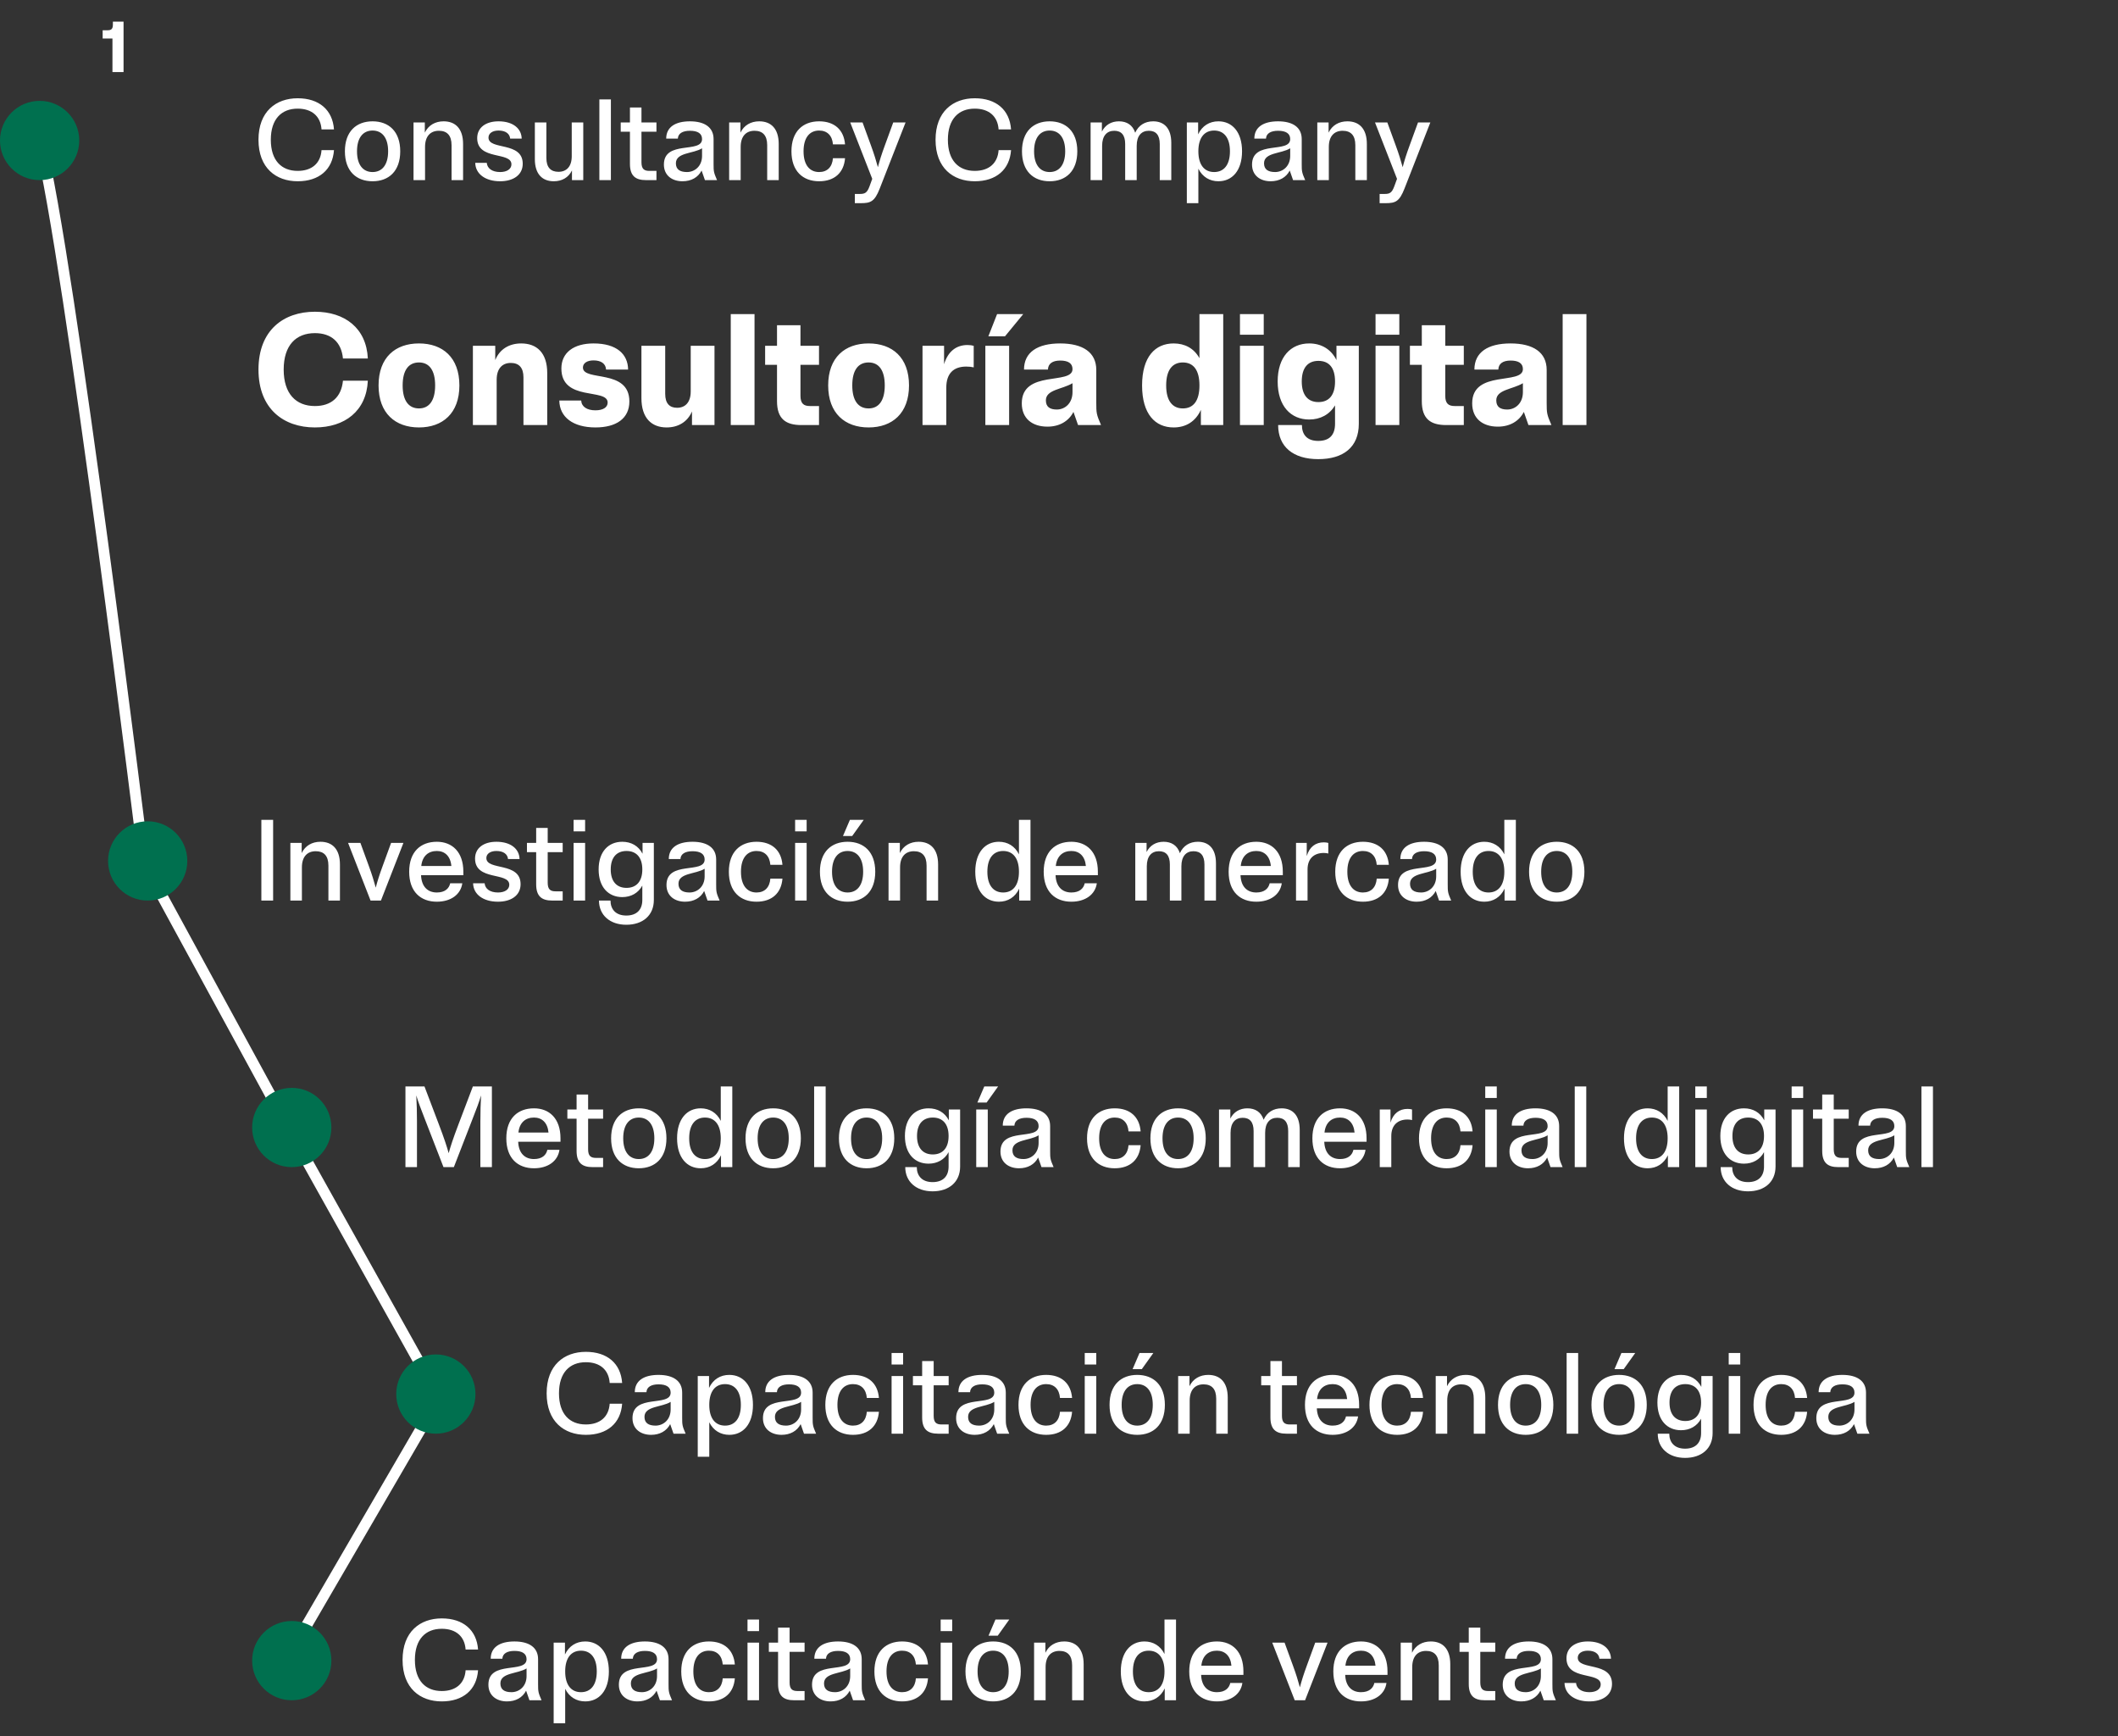 <svg width="294" height="241" viewBox="0 0 294 241" fill="none" xmlns="http://www.w3.org/2000/svg">
<rect x="0" y="0" width="294" height="241" fill="#333333" stroke="none"/>
<path d="M47.606 52.84H51.06C50.862 57.064 47.848 59.33 43.712 59.33C39.378 59.33 35.88 56.756 35.88 51.3C35.88 45.822 39.378 43.27 43.712 43.27C47.848 43.27 50.862 45.536 51.06 49.76H47.606C47.386 47.472 45.978 46.24 43.712 46.24C41.094 46.24 39.378 47.912 39.378 51.3C39.378 54.666 41.094 56.36 43.712 56.36C45.978 56.36 47.386 55.128 47.606 52.84ZM58.158 59.33C54.88 59.33 52.548 57.372 52.548 53.5C52.548 49.606 54.88 47.67 58.158 47.67C61.436 47.67 63.768 49.606 63.768 53.5C63.768 57.372 61.436 59.33 58.158 59.33ZM58.158 56.69C59.566 56.69 60.402 55.612 60.402 53.5C60.402 51.366 59.566 50.31 58.158 50.31C56.728 50.31 55.892 51.366 55.892 53.5C55.892 55.612 56.728 56.69 58.158 56.69ZM68.745 48V49.98C69.361 48.462 70.681 47.67 72.353 47.67C74.509 47.67 75.961 48.968 75.961 51.784V59H72.661V52.378C72.661 51.014 72.023 50.376 70.901 50.376C69.713 50.376 68.943 51.168 68.943 52.708V59H65.643V48H68.745ZM77.925 51.146C77.925 48.946 79.641 47.67 82.391 47.67C85.581 47.67 87.165 49.144 87.187 51.3H84.129C84.085 50.486 83.447 50.024 82.391 50.024C81.511 50.024 80.917 50.398 80.917 51.014C80.917 52.994 87.363 51.124 87.363 55.722C87.363 58.076 85.559 59.33 82.655 59.33C79.531 59.33 77.661 57.878 77.639 55.59H80.675C80.719 56.448 81.467 56.954 82.655 56.954C83.689 56.954 84.349 56.558 84.349 55.876C84.349 53.83 77.925 55.788 77.925 51.146ZM89.037 55.26V48H92.337V54.666C92.337 55.986 92.931 56.602 93.987 56.602C95.131 56.602 95.879 55.832 95.879 54.336V48H99.179V59H96.055V57.108C95.439 58.56 94.141 59.33 92.535 59.33C90.445 59.33 89.037 58.032 89.037 55.26ZM104.736 43.6V59H101.436V43.6H104.736ZM111.113 54.93C111.113 56.008 111.553 56.36 112.433 56.36H113.687V59H111.245C109.067 59 107.857 58.142 107.857 55.678V50.64H106.207V48H107.857V45.14H111.113V48H113.687V50.64H111.113V54.93ZM120.57 59.33C117.292 59.33 114.96 57.372 114.96 53.5C114.96 49.606 117.292 47.67 120.57 47.67C123.848 47.67 126.18 49.606 126.18 53.5C126.18 57.372 123.848 59.33 120.57 59.33ZM120.57 56.69C121.978 56.69 122.814 55.612 122.814 53.5C122.814 51.366 121.978 50.31 120.57 50.31C119.14 50.31 118.304 51.366 118.304 53.5C118.304 55.612 119.14 56.69 120.57 56.69ZM134.127 50.882C132.411 50.882 131.355 51.784 131.355 53.808V59H128.055V48H131.047V50.552C131.597 48.748 132.763 47.89 134.303 47.89C134.655 47.89 134.919 47.934 135.161 48V50.992C134.875 50.926 134.567 50.882 134.127 50.882ZM139.505 46.68H137.195L138.405 43.6H142.035L139.505 46.68ZM140.077 48V59H136.777V48H140.077ZM152.835 59H149.645L149.007 57.174C148.347 58.472 147.049 59.22 145.399 59.22C143.265 59.22 141.835 58.076 141.835 55.986C141.835 51.278 148.875 53.478 148.875 51.234C148.875 50.42 148.259 50.046 147.159 50.046C146.125 50.046 145.487 50.464 145.465 51.3H142.143C142.143 48.88 144.035 47.67 147.159 47.67C150.305 47.67 152.175 48.902 152.175 51.344V55.92C152.175 57.328 152.197 57.526 152.835 59ZM145.179 55.568C145.179 56.47 145.729 56.844 146.697 56.844C147.797 56.844 148.875 56.008 148.875 54.424V53.192C147.445 54.05 145.179 54.072 145.179 55.568ZM166.694 59V56.888C165.946 58.538 164.582 59.33 162.91 59.33C160.358 59.33 158.532 57.482 158.532 53.5C158.532 49.518 160.358 47.67 162.91 47.67C164.45 47.67 165.726 48.33 166.496 49.716V43.6H169.796V59H166.694ZM164.186 50.31C162.734 50.31 161.876 51.366 161.876 53.5C161.876 55.612 162.734 56.69 164.186 56.69C165.66 56.69 166.496 55.634 166.496 53.5C166.496 51.366 165.66 50.31 164.186 50.31ZM175.419 43.6V46.46H172.119V43.6H175.419ZM175.419 48V59H172.119V48H175.419ZM181.731 58.23C179.179 58.23 177.353 56.36 177.353 52.95C177.353 49.54 179.179 47.67 181.731 47.67C183.403 47.67 184.767 48.462 185.515 49.98V48H188.617V58.824C188.617 62.058 186.483 63.73 182.985 63.73C179.509 63.73 177.419 62.014 177.419 59H180.719C180.719 60.276 181.379 61.2 182.985 61.2C184.591 61.2 185.317 60.32 185.317 58.824V56.272C184.547 57.548 183.271 58.23 181.731 58.23ZM183.007 55.81C184.481 55.81 185.317 54.842 185.317 52.95C185.317 51.036 184.481 50.09 183.007 50.09C181.555 50.09 180.697 51.036 180.697 52.95C180.697 54.842 181.555 55.81 183.007 55.81ZM194.239 43.6V46.46H190.939V43.6H194.239ZM194.239 48V59H190.939V48H194.239ZM200.617 54.93C200.617 56.008 201.057 56.36 201.937 56.36H203.191V59H200.749C198.571 59 197.361 58.142 197.361 55.678V50.64H195.711V48H197.361V45.14H200.617V48H203.191V50.64H200.617V54.93ZM215.354 59H212.164L211.526 57.174C210.866 58.472 209.568 59.22 207.918 59.22C205.784 59.22 204.354 58.076 204.354 55.986C204.354 51.278 211.394 53.478 211.394 51.234C211.394 50.42 210.778 50.046 209.678 50.046C208.644 50.046 208.006 50.464 207.984 51.3H204.662C204.662 48.88 206.554 47.67 209.678 47.67C212.824 47.67 214.694 48.902 214.694 51.344V55.92C214.694 57.328 214.716 57.526 215.354 59ZM207.698 55.568C207.698 56.47 208.248 56.844 209.216 56.844C210.316 56.844 211.394 56.008 211.394 54.424V53.192C209.964 54.05 207.698 54.072 207.698 55.568ZM220.214 43.6V59H216.914V43.6H220.214Z" fill="white"/>
<path d="M44.632 20.84H46.36C46.168 23.544 44.296 25.16 41.32 25.16C38.312 25.16 35.88 23.32 35.88 19.4C35.88 15.48 38.312 13.64 41.32 13.64C44.296 13.64 46.168 15.256 46.36 17.96H44.632C44.504 16.12 43.272 15.08 41.32 15.08C39.08 15.08 37.592 16.52 37.592 19.4C37.592 22.28 39.08 23.72 41.32 23.72C43.272 23.72 44.504 22.68 44.632 20.84ZM51.716 25.16C49.476 25.16 47.876 23.768 47.876 21C47.876 18.232 49.476 16.84 51.716 16.84C53.956 16.84 55.556 18.232 55.556 21C55.556 23.768 53.956 25.16 51.716 25.16ZM51.716 23.88C53.012 23.88 53.876 22.92 53.876 21C53.876 19.08 53.012 18.12 51.716 18.12C50.42 18.12 49.556 19.08 49.556 21C49.556 22.92 50.42 23.88 51.716 23.88ZM58.969 17V18.408C59.465 17.384 60.409 16.84 61.577 16.84C63.193 16.84 64.281 17.832 64.281 19.992V25H62.681V20.152C62.681 18.776 62.041 18.152 60.921 18.152C59.753 18.152 59.001 18.904 59.001 20.392V25H57.401V17H58.969ZM66.24 19.176C66.24 17.688 67.456 16.84 69.2 16.84C71.184 16.84 72.384 17.816 72.416 19.24H70.816C70.752 18.552 70.176 18.12 69.2 18.12C68.368 18.12 67.808 18.504 67.808 19.096C67.808 20.888 72.56 19.592 72.56 22.728C72.56 24.312 71.216 25.16 69.424 25.16C67.36 25.16 66 24.136 65.968 22.6H67.568C67.632 23.368 68.304 23.88 69.424 23.88C70.368 23.88 70.992 23.464 70.992 22.808C70.992 21 66.24 22.312 66.24 19.176ZM74.243 22.088V17H75.843V21.928C75.843 23.24 76.451 23.848 77.523 23.848C78.643 23.848 79.363 23.112 79.363 21.688V17H80.963V25H79.395V23.656C78.915 24.648 78.003 25.16 76.867 25.16C75.299 25.16 74.243 24.184 74.243 22.088ZM84.798 13.8V25H83.198V13.8H84.798ZM89.042 22.52C89.042 23.432 89.394 23.72 90.13 23.72H91.122V25H89.666C88.226 25 87.442 24.424 87.442 22.744V18.28H86.162V17H87.442V14.92H89.042V17H91.122V18.28H89.042V22.52ZM99.532 25H97.852L97.388 23.672C96.892 24.632 95.948 25.16 94.732 25.16C93.324 25.16 92.156 24.376 92.156 22.84C92.156 19.4 97.452 21.352 97.452 19.304C97.452 18.52 96.844 18.152 95.772 18.152C94.764 18.152 94.124 18.52 94.092 19.24H92.476C92.476 17.64 93.74 16.84 95.772 16.84C97.804 16.84 99.052 17.672 99.052 19.304V22.76C99.052 23.784 99.068 23.928 99.532 25ZM93.82 22.664C93.82 23.512 94.38 23.88 95.356 23.88C96.428 23.88 97.452 23.08 97.452 21.64V20.584C96.236 21.352 93.82 21.144 93.82 22.664ZM102.782 17V18.408C103.278 17.384 104.222 16.84 105.39 16.84C107.006 16.84 108.094 17.832 108.094 19.992V25H106.494V20.152C106.494 18.776 105.854 18.152 104.734 18.152C103.566 18.152 102.814 18.904 102.814 20.392V25H101.214V17H102.782ZM111.541 21C111.541 22.92 112.405 23.88 113.701 23.88C114.837 23.88 115.525 23.176 115.621 21.96H117.301C117.141 23.976 115.829 25.16 113.701 25.16C111.461 25.16 109.861 23.768 109.861 21C109.861 18.232 111.461 16.84 113.701 16.84C115.829 16.84 117.141 18.024 117.301 20.04H115.621C115.525 18.824 114.837 18.12 113.701 18.12C112.405 18.12 111.541 19.08 111.541 21ZM122.821 20.2L123.989 17H125.701L122.117 26.168C121.413 27.976 120.853 28.2 119.509 28.2H118.661V26.92H119.365C120.069 26.92 120.373 26.76 120.709 25.832L121.077 24.824L118.021 17H119.733L120.901 20.2C121.349 21.416 121.605 22.28 121.861 23.208C122.101 22.28 122.373 21.416 122.821 20.2ZM138.616 20.84H140.344C140.152 23.544 138.28 25.16 135.304 25.16C132.296 25.16 129.864 23.32 129.864 19.4C129.864 15.48 132.296 13.64 135.304 13.64C138.28 13.64 140.152 15.256 140.344 17.96H138.616C138.488 16.12 137.256 15.08 135.304 15.08C133.064 15.08 131.576 16.52 131.576 19.4C131.576 22.28 133.064 23.72 135.304 23.72C137.256 23.72 138.488 22.68 138.616 20.84ZM145.701 25.16C143.461 25.16 141.861 23.768 141.861 21C141.861 18.232 143.461 16.84 145.701 16.84C147.941 16.84 149.541 18.232 149.541 21C149.541 23.768 147.941 25.16 145.701 25.16ZM145.701 23.88C146.997 23.88 147.861 22.92 147.861 21C147.861 19.08 146.997 18.12 145.701 18.12C144.405 18.12 143.541 19.08 143.541 21C143.541 22.92 144.405 23.88 145.701 23.88ZM152.954 17V18.264C153.418 17.336 154.266 16.84 155.322 16.84C156.41 16.84 157.226 17.352 157.578 18.424C158.042 17.384 158.938 16.84 160.074 16.84C161.578 16.84 162.586 17.784 162.586 19.832V25H160.986V19.992C160.986 18.728 160.442 18.152 159.466 18.152C158.442 18.152 157.786 18.856 157.786 20.232V25H156.186V19.992C156.186 18.728 155.642 18.152 154.666 18.152C153.642 18.152 152.986 18.856 152.986 20.232V25H151.386V17H152.954ZM169.129 25.16C167.913 25.16 166.905 24.552 166.345 23.416V28.2H164.745V17H166.313V18.648C166.873 17.464 167.881 16.84 169.129 16.84C171.033 16.84 172.409 18.312 172.409 21C172.409 23.688 171.033 25.16 169.129 25.16ZM168.537 23.88C169.865 23.88 170.729 22.92 170.729 21C170.729 19.08 169.865 18.12 168.537 18.12C167.209 18.12 166.345 19.08 166.345 21C166.345 22.92 167.209 23.88 168.537 23.88ZM181.172 25H179.492L179.028 23.672C178.532 24.632 177.588 25.16 176.372 25.16C174.964 25.16 173.796 24.376 173.796 22.84C173.796 19.4 179.092 21.352 179.092 19.304C179.092 18.52 178.484 18.152 177.412 18.152C176.404 18.152 175.764 18.52 175.732 19.24H174.116C174.116 17.64 175.38 16.84 177.412 16.84C179.444 16.84 180.692 17.672 180.692 19.304V22.76C180.692 23.784 180.708 23.928 181.172 25ZM175.46 22.664C175.46 23.512 176.02 23.88 176.996 23.88C178.068 23.88 179.092 23.08 179.092 21.64V20.584C177.876 21.352 175.46 21.144 175.46 22.664ZM184.422 17V18.408C184.918 17.384 185.862 16.84 187.03 16.84C188.646 16.84 189.734 17.832 189.734 19.992V25H188.134V20.152C188.134 18.776 187.494 18.152 186.374 18.152C185.206 18.152 184.454 18.904 184.454 20.392V25H182.854V17H184.422ZM195.665 20.2L196.833 17H198.545L194.961 26.168C194.257 27.976 193.697 28.2 192.353 28.2H191.505V26.92H192.209C192.913 26.92 193.217 26.76 193.553 25.832L193.921 24.824L190.865 17H192.577L193.745 20.2C194.193 21.416 194.449 22.28 194.705 23.208C194.945 22.28 195.217 21.416 195.665 20.2Z" fill="white"/>
<path d="M15.67 3.42V3H17.15V10H15.61V5.35H14.25V4.2H14.92C15.41 4.2 15.67 4.06 15.67 3.42Z" fill="white"/>
<path d="M37.912 113.8V125H36.28V113.8H37.912ZM41.876 117V118.408C42.371 117.384 43.316 116.84 44.483 116.84C46.099 116.84 47.188 117.832 47.188 119.992V125H45.587V120.152C45.587 118.776 44.947 118.152 43.828 118.152C42.66 118.152 41.907 118.904 41.907 120.392V125H40.307V117H41.876ZM51.438 125L48.318 117H50.03L51.198 120.2C51.646 121.416 51.902 122.28 52.158 123.208C52.398 122.28 52.67 121.416 53.118 120.2L54.286 117H55.998L52.878 125H51.438ZM64.174 122.6C63.95 124.184 62.558 125.16 60.638 125.16C58.398 125.16 56.798 123.784 56.798 121C56.798 118.216 58.398 116.84 60.638 116.84C62.75 116.84 64.318 118.232 64.318 121V121.48H58.446C58.51 123.08 59.374 123.88 60.638 123.88C61.774 123.88 62.334 123.32 62.494 122.6H64.174ZM60.638 118.12C59.454 118.12 58.622 118.824 58.478 120.2H62.654C62.526 118.824 61.742 118.12 60.638 118.12ZM65.943 119.176C65.943 117.688 67.159 116.84 68.903 116.84C70.887 116.84 72.087 117.816 72.119 119.24H70.519C70.455 118.552 69.879 118.12 68.903 118.12C68.071 118.12 67.511 118.504 67.511 119.096C67.511 120.888 72.263 119.592 72.263 122.728C72.263 124.312 70.919 125.16 69.127 125.16C67.063 125.16 65.703 124.136 65.671 122.6H67.271C67.335 123.368 68.007 123.88 69.127 123.88C70.071 123.88 70.695 123.464 70.695 122.808C70.695 121 65.943 122.312 65.943 119.176ZM76.026 122.52C76.026 123.432 76.378 123.72 77.114 123.72H78.106V125H76.65C75.21 125 74.426 124.424 74.426 122.744V118.28H73.146V117H74.426V114.92H76.026V117H78.106V118.28H76.026V122.52ZM81.22 113.8V115.4H79.62V113.8H81.22ZM81.22 117V125H79.62V117H81.22ZM86.376 124.52C84.472 124.52 83.096 123.16 83.096 120.68C83.096 118.2 84.472 116.84 86.376 116.84C87.624 116.84 88.632 117.416 89.192 118.504V117H90.76V124.92C90.76 127.064 89.224 128.36 86.936 128.36C84.664 128.36 83.144 127.016 83.144 125H84.744C84.744 126.216 85.48 127.08 86.936 127.08C88.392 127.08 89.16 126.264 89.16 124.92V122.92C88.6 123.96 87.592 124.52 86.376 124.52ZM86.968 123.24C88.296 123.24 89.16 122.392 89.16 120.68C89.16 118.968 88.296 118.12 86.968 118.12C85.64 118.12 84.776 118.968 84.776 120.68C84.776 122.392 85.64 123.24 86.968 123.24ZM99.891 125H98.211L97.747 123.672C97.251 124.632 96.307 125.16 95.091 125.16C93.683 125.16 92.515 124.376 92.515 122.84C92.515 119.4 97.811 121.352 97.811 119.304C97.811 118.52 97.203 118.152 96.131 118.152C95.123 118.152 94.483 118.52 94.451 119.24H92.835C92.835 117.64 94.099 116.84 96.131 116.84C98.163 116.84 99.411 117.672 99.411 119.304V122.76C99.411 123.784 99.427 123.928 99.891 125ZM94.179 122.664C94.179 123.512 94.739 123.88 95.715 123.88C96.787 123.88 97.811 123.08 97.811 121.64V120.584C96.595 121.352 94.179 121.144 94.179 122.664ZM102.853 121C102.853 122.92 103.717 123.88 105.013 123.88C106.149 123.88 106.837 123.176 106.933 121.96H108.613C108.453 123.976 107.141 125.16 105.013 125.16C102.773 125.16 101.173 123.768 101.173 121C101.173 118.232 102.773 116.84 105.013 116.84C107.141 116.84 108.453 118.024 108.613 120.04H106.933C106.837 118.824 106.149 118.12 105.013 118.12C103.717 118.12 102.853 119.08 102.853 121ZM111.97 113.8V115.4H110.37V113.8H111.97ZM111.97 117V125H110.37V117H111.97ZM118.294 116.04H117.014L117.974 113.8H119.894L118.294 116.04ZM117.654 125.16C115.414 125.16 113.814 123.768 113.814 121C113.814 118.232 115.414 116.84 117.654 116.84C119.894 116.84 121.494 118.232 121.494 121C121.494 123.768 119.894 125.16 117.654 125.16ZM117.654 123.88C118.95 123.88 119.814 122.92 119.814 121C119.814 119.08 118.95 118.12 117.654 118.12C116.358 118.12 115.494 119.08 115.494 121C115.494 122.92 116.358 123.88 117.654 123.88ZM124.907 117V118.408C125.403 117.384 126.347 116.84 127.515 116.84C129.131 116.84 130.219 117.832 130.219 119.992V125H128.619V120.152C128.619 118.776 127.979 118.152 126.859 118.152C125.691 118.152 124.939 118.904 124.939 120.392V125H123.339V117H124.907ZM141.473 125V123.352C140.913 124.536 139.905 125.16 138.657 125.16C136.753 125.16 135.377 123.688 135.377 121C135.377 118.312 136.753 116.84 138.657 116.84C139.873 116.84 140.881 117.448 141.441 118.584V113.8H143.041V125H141.473ZM139.249 118.12C137.921 118.12 137.057 119.08 137.057 121C137.057 122.92 137.921 123.88 139.249 123.88C140.577 123.88 141.441 122.92 141.441 121C141.441 119.08 140.577 118.12 139.249 118.12ZM152.252 122.6C152.028 124.184 150.636 125.16 148.716 125.16C146.476 125.16 144.876 123.784 144.876 121C144.876 118.216 146.476 116.84 148.716 116.84C150.828 116.84 152.396 118.232 152.396 121V121.48H146.524C146.588 123.08 147.452 123.88 148.716 123.88C149.852 123.88 150.412 123.32 150.572 122.6H152.252ZM148.716 118.12C147.532 118.12 146.7 118.824 146.556 120.2H150.732C150.604 118.824 149.82 118.12 148.716 118.12ZM159.157 117V118.264C159.621 117.336 160.469 116.84 161.525 116.84C162.613 116.84 163.429 117.352 163.781 118.424C164.245 117.384 165.141 116.84 166.277 116.84C167.781 116.84 168.789 117.784 168.789 119.832V125H167.189V119.992C167.189 118.728 166.645 118.152 165.669 118.152C164.645 118.152 163.989 118.856 163.989 120.232V125H162.389V119.992C162.389 118.728 161.845 118.152 160.869 118.152C159.845 118.152 159.189 118.856 159.189 120.232V125H157.589V117H159.157ZM177.924 122.6C177.7 124.184 176.308 125.16 174.388 125.16C172.148 125.16 170.548 123.784 170.548 121C170.548 118.216 172.148 116.84 174.388 116.84C176.5 116.84 178.068 118.232 178.068 121V121.48H172.196C172.26 123.08 173.124 123.88 174.388 123.88C175.524 123.88 176.084 123.32 176.244 122.6H177.924ZM174.388 118.12C173.204 118.12 172.372 118.824 172.228 120.2H176.404C176.276 118.824 175.492 118.12 174.388 118.12ZM183.757 118.392C182.429 118.392 181.501 119.144 181.501 120.68V125H179.901V117H181.389V118.824C181.773 117.528 182.637 116.92 183.757 116.92C184.013 116.92 184.205 116.952 184.381 117V118.472C184.205 118.424 184.013 118.392 183.757 118.392ZM187.025 121C187.025 122.92 187.889 123.88 189.185 123.88C190.321 123.88 191.009 123.176 191.105 121.96H192.785C192.625 123.976 191.313 125.16 189.185 125.16C186.945 125.16 185.345 123.768 185.345 121C185.345 118.232 186.945 116.84 189.185 116.84C191.313 116.84 192.625 118.024 192.785 120.04H191.105C191.009 118.824 190.321 118.12 189.185 118.12C187.889 118.12 187.025 119.08 187.025 121ZM201.438 125H199.758L199.294 123.672C198.798 124.632 197.854 125.16 196.638 125.16C195.23 125.16 194.062 124.376 194.062 122.84C194.062 119.4 199.358 121.352 199.358 119.304C199.358 118.52 198.75 118.152 197.678 118.152C196.67 118.152 196.03 118.52 195.998 119.24H194.382C194.382 117.64 195.646 116.84 197.678 116.84C199.71 116.84 200.958 117.672 200.958 119.304V122.76C200.958 123.784 200.974 123.928 201.438 125ZM195.726 122.664C195.726 123.512 196.286 123.88 197.262 123.88C198.334 123.88 199.358 123.08 199.358 121.64V120.584C198.142 121.352 195.726 121.144 195.726 122.664ZM208.848 125V123.352C208.288 124.536 207.28 125.16 206.032 125.16C204.128 125.16 202.752 123.688 202.752 121C202.752 118.312 204.128 116.84 206.032 116.84C207.248 116.84 208.256 117.448 208.816 118.584V113.8H210.416V125H208.848ZM206.624 118.12C205.296 118.12 204.432 119.08 204.432 121C204.432 122.92 205.296 123.88 206.624 123.88C207.952 123.88 208.816 122.92 208.816 121C208.816 119.08 207.952 118.12 206.624 118.12ZM216.091 125.16C213.851 125.16 212.251 123.768 212.251 121C212.251 118.232 213.851 116.84 216.091 116.84C218.331 116.84 219.931 118.232 219.931 121C219.931 123.768 218.331 125.16 216.091 125.16ZM216.091 123.88C217.387 123.88 218.251 122.92 218.251 121C218.251 119.08 217.387 118.12 216.091 118.12C214.795 118.12 213.931 119.08 213.931 121C213.931 122.92 214.795 123.88 216.091 123.88Z" fill="white"/>
<path d="M61.56 162L58.984 155.36C58.392 153.84 58.088 153.056 57.784 152.048C57.848 153.168 57.88 154.352 57.88 155.664V162H56.28V150.8H58.92L60.888 155.984C61.688 158.08 62.04 159.184 62.28 160.064C62.52 159.184 62.872 158.08 63.672 155.984L65.64 150.8H68.28V162H66.68V155.664C66.68 154.352 66.712 153.168 66.776 152.048C66.472 153.056 66.168 153.84 65.576 155.36L63 162H61.56ZM77.659 159.6C77.434 161.184 76.043 162.16 74.123 162.16C71.882 162.16 70.282 160.784 70.282 158C70.282 155.216 71.882 153.84 74.123 153.84C76.234 153.84 77.802 155.232 77.802 158V158.48H71.93C71.995 160.08 72.859 160.88 74.123 160.88C75.258 160.88 75.819 160.32 75.978 159.6H77.659ZM74.123 155.12C72.939 155.12 72.106 155.824 71.963 157.2H76.138C76.01 155.824 75.227 155.12 74.123 155.12ZM81.636 159.52C81.636 160.432 81.988 160.72 82.724 160.72H83.716V162H82.26C80.82 162 80.036 161.424 80.036 159.744V155.28H78.756V154H80.036V151.92H81.636V154H83.716V155.28H81.636V159.52ZM88.669 162.16C86.429 162.16 84.829 160.768 84.829 158C84.829 155.232 86.429 153.84 88.669 153.84C90.909 153.84 92.509 155.232 92.509 158C92.509 160.768 90.909 162.16 88.669 162.16ZM88.669 160.88C89.965 160.88 90.829 159.92 90.829 158C90.829 156.08 89.965 155.12 88.669 155.12C87.373 155.12 86.509 156.08 86.509 158C86.509 159.92 87.373 160.88 88.669 160.88ZM100.082 162V160.352C99.522 161.536 98.514 162.16 97.266 162.16C95.362 162.16 93.986 160.688 93.986 158C93.986 155.312 95.362 153.84 97.266 153.84C98.482 153.84 99.49 154.448 100.05 155.584V150.8H101.65V162H100.082ZM97.858 155.12C96.53 155.12 95.666 156.08 95.666 158C95.666 159.92 96.53 160.88 97.858 160.88C99.186 160.88 100.05 159.92 100.05 158C100.05 156.08 99.186 155.12 97.858 155.12ZM107.326 162.16C105.086 162.16 103.486 160.768 103.486 158C103.486 155.232 105.086 153.84 107.326 153.84C109.566 153.84 111.166 155.232 111.166 158C111.166 160.768 109.566 162.16 107.326 162.16ZM107.326 160.88C108.622 160.88 109.486 159.92 109.486 158C109.486 156.08 108.622 155.12 107.326 155.12C106.03 155.12 105.166 156.08 105.166 158C105.166 159.92 106.03 160.88 107.326 160.88ZM114.611 150.8V162H113.011V150.8H114.611ZM120.294 162.16C118.054 162.16 116.454 160.768 116.454 158C116.454 155.232 118.054 153.84 120.294 153.84C122.534 153.84 124.134 155.232 124.134 158C124.134 160.768 122.534 162.16 120.294 162.16ZM120.294 160.88C121.59 160.88 122.454 159.92 122.454 158C122.454 156.08 121.59 155.12 120.294 155.12C118.998 155.12 118.134 156.08 118.134 158C118.134 159.92 118.998 160.88 120.294 160.88ZM128.891 161.52C126.987 161.52 125.611 160.16 125.611 157.68C125.611 155.2 126.987 153.84 128.891 153.84C130.139 153.84 131.147 154.416 131.707 155.504V154H133.275V161.92C133.275 164.064 131.739 165.36 129.451 165.36C127.179 165.36 125.659 164.016 125.659 162H127.259C127.259 163.216 127.995 164.08 129.451 164.08C130.907 164.08 131.675 163.264 131.675 161.92V159.92C131.115 160.96 130.107 161.52 128.891 161.52ZM129.483 160.24C130.811 160.24 131.675 159.392 131.675 157.68C131.675 155.968 130.811 155.12 129.483 155.12C128.155 155.12 127.291 155.968 127.291 157.68C127.291 159.392 128.155 160.24 129.483 160.24ZM136.951 153.04H135.671L136.631 150.8H138.551L136.951 153.04ZM137.111 154V162H135.511V154H137.111ZM146.25 162H144.57L144.106 160.672C143.61 161.632 142.666 162.16 141.45 162.16C140.042 162.16 138.874 161.376 138.874 159.84C138.874 156.4 144.17 158.352 144.17 156.304C144.17 155.52 143.562 155.152 142.49 155.152C141.482 155.152 140.842 155.52 140.81 156.24H139.194C139.194 154.64 140.458 153.84 142.49 153.84C144.522 153.84 145.77 154.672 145.77 156.304V159.76C145.77 160.784 145.786 160.928 146.25 162ZM140.538 159.664C140.538 160.512 141.098 160.88 142.074 160.88C143.146 160.88 144.17 160.08 144.17 158.64V157.584C142.954 158.352 140.538 158.144 140.538 159.664ZM152.572 158C152.572 159.92 153.436 160.88 154.732 160.88C155.868 160.88 156.556 160.176 156.652 158.96H158.332C158.172 160.976 156.86 162.16 154.732 162.16C152.492 162.16 150.892 160.768 150.892 158C150.892 155.232 152.492 153.84 154.732 153.84C156.86 153.84 158.172 155.024 158.332 157.04H156.652C156.556 155.824 155.868 155.12 154.732 155.12C153.436 155.12 152.572 156.08 152.572 158ZM163.529 162.16C161.289 162.16 159.689 160.768 159.689 158C159.689 155.232 161.289 153.84 163.529 153.84C165.769 153.84 167.369 155.232 167.369 158C167.369 160.768 165.769 162.16 163.529 162.16ZM163.529 160.88C164.825 160.88 165.689 159.92 165.689 158C165.689 156.08 164.825 155.12 163.529 155.12C162.233 155.12 161.369 156.08 161.369 158C161.369 159.92 162.233 160.88 163.529 160.88ZM170.782 154V155.264C171.246 154.336 172.094 153.84 173.15 153.84C174.238 153.84 175.054 154.352 175.406 155.424C175.87 154.384 176.766 153.84 177.902 153.84C179.406 153.84 180.414 154.784 180.414 156.832V162H178.814V156.992C178.814 155.728 178.27 155.152 177.294 155.152C176.27 155.152 175.614 155.856 175.614 157.232V162H174.014V156.992C174.014 155.728 173.47 155.152 172.494 155.152C171.47 155.152 170.814 155.856 170.814 157.232V162H169.214V154H170.782ZM189.549 159.6C189.325 161.184 187.933 162.16 186.013 162.16C183.773 162.16 182.173 160.784 182.173 158C182.173 155.216 183.773 153.84 186.013 153.84C188.125 153.84 189.693 155.232 189.693 158V158.48H183.821C183.885 160.08 184.749 160.88 186.013 160.88C187.149 160.88 187.709 160.32 187.869 159.6H189.549ZM186.013 155.12C184.829 155.12 183.997 155.824 183.853 157.2H188.029C187.901 155.824 187.117 155.12 186.013 155.12ZM195.382 155.392C194.054 155.392 193.126 156.144 193.126 157.68V162H191.526V154H193.014V155.824C193.398 154.528 194.262 153.92 195.382 153.92C195.638 153.92 195.83 153.952 196.006 154V155.472C195.83 155.424 195.638 155.392 195.382 155.392ZM198.65 158C198.65 159.92 199.514 160.88 200.81 160.88C201.946 160.88 202.634 160.176 202.73 158.96H204.41C204.25 160.976 202.938 162.16 200.81 162.16C198.57 162.16 196.97 160.768 196.97 158C196.97 155.232 198.57 153.84 200.81 153.84C202.938 153.84 204.25 155.024 204.41 157.04H202.73C202.634 155.824 201.946 155.12 200.81 155.12C199.514 155.12 198.65 156.08 198.65 158ZM207.767 150.8V152.4H206.167V150.8H207.767ZM207.767 154V162H206.167V154H207.767ZM216.907 162H215.227L214.763 160.672C214.267 161.632 213.323 162.16 212.107 162.16C210.699 162.16 209.531 161.376 209.531 159.84C209.531 156.4 214.827 158.352 214.827 156.304C214.827 155.52 214.219 155.152 213.147 155.152C212.139 155.152 211.499 155.52 211.467 156.24H209.851C209.851 154.64 211.115 153.84 213.147 153.84C215.179 153.84 216.427 154.672 216.427 156.304V159.76C216.427 160.784 216.443 160.928 216.907 162ZM211.195 159.664C211.195 160.512 211.755 160.88 212.731 160.88C213.803 160.88 214.827 160.08 214.827 158.64V157.584C213.611 158.352 211.195 158.144 211.195 159.664ZM220.189 150.8V162H218.589V150.8H220.189ZM231.52 162V160.352C230.96 161.536 229.952 162.16 228.704 162.16C226.8 162.16 225.424 160.688 225.424 158C225.424 155.312 226.8 153.84 228.704 153.84C229.92 153.84 230.928 154.448 231.488 155.584V150.8H233.088V162H231.52ZM229.296 155.12C227.968 155.12 227.104 156.08 227.104 158C227.104 159.92 227.968 160.88 229.296 160.88C230.624 160.88 231.488 159.92 231.488 158C231.488 156.08 230.624 155.12 229.296 155.12ZM236.923 150.8V152.4H235.323V150.8H236.923ZM236.923 154V162H235.323V154H236.923ZM242.079 161.52C240.175 161.52 238.799 160.16 238.799 157.68C238.799 155.2 240.175 153.84 242.079 153.84C243.327 153.84 244.335 154.416 244.895 155.504V154H246.463V161.92C246.463 164.064 244.927 165.36 242.639 165.36C240.367 165.36 238.847 164.016 238.847 162H240.447C240.447 163.216 241.183 164.08 242.639 164.08C244.095 164.08 244.863 163.264 244.863 161.92V159.92C244.303 160.96 243.295 161.52 242.079 161.52ZM242.671 160.24C243.999 160.24 244.863 159.392 244.863 157.68C244.863 155.968 243.999 155.12 242.671 155.12C241.343 155.12 240.479 155.968 240.479 157.68C240.479 159.392 241.343 160.24 242.671 160.24ZM250.298 150.8V152.4H248.698V150.8H250.298ZM250.298 154V162H248.698V154H250.298ZM254.542 159.52C254.542 160.432 254.894 160.72 255.63 160.72H256.622V162H255.166C253.726 162 252.942 161.424 252.942 159.744V155.28H251.662V154H252.942V151.92H254.542V154H256.622V155.28H254.542V159.52ZM265.032 162H263.352L262.888 160.672C262.392 161.632 261.448 162.16 260.232 162.16C258.824 162.16 257.656 161.376 257.656 159.84C257.656 156.4 262.952 158.352 262.952 156.304C262.952 155.52 262.344 155.152 261.272 155.152C260.264 155.152 259.624 155.52 259.592 156.24H257.976C257.976 154.64 259.24 153.84 261.272 153.84C263.304 153.84 264.552 154.672 264.552 156.304V159.76C264.552 160.784 264.568 160.928 265.032 162ZM259.32 159.664C259.32 160.512 259.88 160.88 260.856 160.88C261.928 160.88 262.952 160.08 262.952 158.64V157.584C261.736 158.352 259.32 158.144 259.32 159.664ZM268.314 150.8V162H266.714V150.8H268.314Z" fill="white"/>
<path d="M84.632 194.84H86.36C86.168 197.544 84.296 199.16 81.32 199.16C78.312 199.16 75.88 197.32 75.88 193.4C75.88 189.48 78.312 187.64 81.32 187.64C84.296 187.64 86.168 189.256 86.36 191.96H84.632C84.504 190.12 83.272 189.08 81.32 189.08C79.08 189.08 77.592 190.52 77.592 193.4C77.592 196.28 79.08 197.72 81.32 197.72C83.272 197.72 84.504 196.68 84.632 194.84ZM95.172 199H93.492L93.028 197.672C92.532 198.632 91.588 199.16 90.372 199.16C88.964 199.16 87.796 198.376 87.796 196.84C87.796 193.4 93.092 195.352 93.092 193.304C93.092 192.52 92.484 192.152 91.412 192.152C90.404 192.152 89.764 192.52 89.732 193.24H88.116C88.116 191.64 89.38 190.84 91.412 190.84C93.444 190.84 94.692 191.672 94.692 193.304V196.76C94.692 197.784 94.708 197.928 95.172 199ZM89.46 196.664C89.46 197.512 90.02 197.88 90.996 197.88C92.068 197.88 93.092 197.08 93.092 195.64V194.584C91.876 195.352 89.46 195.144 89.46 196.664ZM101.238 199.16C100.022 199.16 99.014 198.552 98.454 197.416V202.2H96.854V191H98.422V192.648C98.982 191.464 99.99 190.84 101.238 190.84C103.142 190.84 104.518 192.312 104.518 195C104.518 197.688 103.142 199.16 101.238 199.16ZM100.646 197.88C101.974 197.88 102.838 196.92 102.838 195C102.838 193.08 101.974 192.12 100.646 192.12C99.318 192.12 98.454 193.08 98.454 195C98.454 196.92 99.318 197.88 100.646 197.88ZM113.282 199H111.602L111.138 197.672C110.642 198.632 109.698 199.16 108.482 199.16C107.074 199.16 105.906 198.376 105.906 196.84C105.906 193.4 111.202 195.352 111.202 193.304C111.202 192.52 110.594 192.152 109.522 192.152C108.514 192.152 107.874 192.52 107.842 193.24H106.226C106.226 191.64 107.49 190.84 109.522 190.84C111.554 190.84 112.802 191.672 112.802 193.304V196.76C112.802 197.784 112.818 197.928 113.282 199ZM107.57 196.664C107.57 197.512 108.13 197.88 109.106 197.88C110.178 197.88 111.202 197.08 111.202 195.64V194.584C109.986 195.352 107.57 195.144 107.57 196.664ZM116.244 195C116.244 196.92 117.108 197.88 118.404 197.88C119.54 197.88 120.228 197.176 120.324 195.96H122.004C121.844 197.976 120.532 199.16 118.404 199.16C116.164 199.16 114.564 197.768 114.564 195C114.564 192.232 116.164 190.84 118.404 190.84C120.532 190.84 121.844 192.024 122.004 194.04H120.324C120.228 192.824 119.54 192.12 118.404 192.12C117.108 192.12 116.244 193.08 116.244 195ZM125.361 187.8V189.4H123.761V187.8H125.361ZM125.361 191V199H123.761V191H125.361ZM129.604 196.52C129.604 197.432 129.956 197.72 130.692 197.72H131.684V199H130.228C128.788 199 128.004 198.424 128.004 196.744V192.28H126.724V191H128.004V188.92H129.604V191H131.684V192.28H129.604V196.52ZM140.094 199H138.414L137.95 197.672C137.454 198.632 136.51 199.16 135.294 199.16C133.886 199.16 132.718 198.376 132.718 196.84C132.718 193.4 138.014 195.352 138.014 193.304C138.014 192.52 137.406 192.152 136.334 192.152C135.326 192.152 134.686 192.52 134.654 193.24H133.038C133.038 191.64 134.302 190.84 136.334 190.84C138.366 190.84 139.614 191.672 139.614 193.304V196.76C139.614 197.784 139.63 197.928 140.094 199ZM134.382 196.664C134.382 197.512 134.942 197.88 135.918 197.88C136.99 197.88 138.014 197.08 138.014 195.64V194.584C136.798 195.352 134.382 195.144 134.382 196.664ZM143.056 195C143.056 196.92 143.92 197.88 145.216 197.88C146.352 197.88 147.04 197.176 147.136 195.96H148.816C148.656 197.976 147.344 199.16 145.216 199.16C142.976 199.16 141.376 197.768 141.376 195C141.376 192.232 142.976 190.84 145.216 190.84C147.344 190.84 148.656 192.024 148.816 194.04H147.136C147.04 192.824 146.352 192.12 145.216 192.12C143.92 192.12 143.056 193.08 143.056 195ZM152.173 187.8V189.4H150.573V187.8H152.173ZM152.173 191V199H150.573V191H152.173ZM158.497 190.04H157.217L158.177 187.8H160.097L158.497 190.04ZM157.857 199.16C155.617 199.16 154.017 197.768 154.017 195C154.017 192.232 155.617 190.84 157.857 190.84C160.097 190.84 161.697 192.232 161.697 195C161.697 197.768 160.097 199.16 157.857 199.16ZM157.857 197.88C159.153 197.88 160.017 196.92 160.017 195C160.017 193.08 159.153 192.12 157.857 192.12C156.561 192.12 155.697 193.08 155.697 195C155.697 196.92 156.561 197.88 157.857 197.88ZM165.11 191V192.408C165.606 191.384 166.55 190.84 167.718 190.84C169.334 190.84 170.422 191.832 170.422 193.992V199H168.822V194.152C168.822 192.776 168.182 192.152 167.062 192.152C165.894 192.152 165.142 192.904 165.142 194.392V199H163.542V191H165.11ZM177.948 196.52C177.948 197.432 178.3 197.72 179.036 197.72H180.028V199H178.572C177.132 199 176.348 198.424 176.348 196.744V192.28H175.068V191H176.348V188.92H177.948V191H180.028V192.28H177.948V196.52ZM188.518 196.6C188.294 198.184 186.902 199.16 184.982 199.16C182.742 199.16 181.142 197.784 181.142 195C181.142 192.216 182.742 190.84 184.982 190.84C187.094 190.84 188.662 192.232 188.662 195V195.48H182.79C182.854 197.08 183.718 197.88 184.982 197.88C186.118 197.88 186.678 197.32 186.838 196.6H188.518ZM184.982 192.12C183.798 192.12 182.966 192.824 182.822 194.2H186.998C186.87 192.824 186.086 192.12 184.982 192.12ZM191.775 195C191.775 196.92 192.639 197.88 193.935 197.88C195.071 197.88 195.759 197.176 195.855 195.96H197.535C197.375 197.976 196.063 199.16 193.935 199.16C191.695 199.16 190.095 197.768 190.095 195C190.095 192.232 191.695 190.84 193.935 190.84C196.063 190.84 197.375 192.024 197.535 194.04H195.855C195.759 192.824 195.071 192.12 193.935 192.12C192.639 192.12 191.775 193.08 191.775 195ZM200.86 191V192.408C201.356 191.384 202.3 190.84 203.468 190.84C205.084 190.84 206.172 191.832 206.172 193.992V199H204.572V194.152C204.572 192.776 203.932 192.152 202.812 192.152C201.644 192.152 200.892 192.904 200.892 194.392V199H199.292V191H200.86ZM211.779 199.16C209.539 199.16 207.939 197.768 207.939 195C207.939 192.232 209.539 190.84 211.779 190.84C214.019 190.84 215.619 192.232 215.619 195C215.619 197.768 214.019 199.16 211.779 199.16ZM211.779 197.88C213.075 197.88 213.939 196.92 213.939 195C213.939 193.08 213.075 192.12 211.779 192.12C210.483 192.12 209.619 193.08 209.619 195C209.619 196.92 210.483 197.88 211.779 197.88ZM219.064 187.8V199H217.464V187.8H219.064ZM225.388 190.04H224.108L225.068 187.8H226.988L225.388 190.04ZM224.748 199.16C222.508 199.16 220.908 197.768 220.908 195C220.908 192.232 222.508 190.84 224.748 190.84C226.988 190.84 228.588 192.232 228.588 195C228.588 197.768 226.988 199.16 224.748 199.16ZM224.748 197.88C226.044 197.88 226.908 196.92 226.908 195C226.908 193.08 226.044 192.12 224.748 192.12C223.452 192.12 222.588 193.08 222.588 195C222.588 196.92 223.452 197.88 224.748 197.88ZM233.345 198.52C231.441 198.52 230.065 197.16 230.065 194.68C230.065 192.2 231.441 190.84 233.345 190.84C234.593 190.84 235.601 191.416 236.161 192.504V191H237.729V198.92C237.729 201.064 236.193 202.36 233.905 202.36C231.633 202.36 230.113 201.016 230.113 199H231.713C231.713 200.216 232.449 201.08 233.905 201.08C235.361 201.08 236.129 200.264 236.129 198.92V196.92C235.569 197.96 234.561 198.52 233.345 198.52ZM233.937 197.24C235.265 197.24 236.129 196.392 236.129 194.68C236.129 192.968 235.265 192.12 233.937 192.12C232.609 192.12 231.745 192.968 231.745 194.68C231.745 196.392 232.609 197.24 233.937 197.24ZM241.564 187.8V189.4H239.964V187.8H241.564ZM241.564 191V199H239.964V191H241.564ZM245.088 195C245.088 196.92 245.952 197.88 247.248 197.88C248.384 197.88 249.072 197.176 249.168 195.96H250.848C250.688 197.976 249.376 199.16 247.248 199.16C245.008 199.16 243.408 197.768 243.408 195C243.408 192.232 245.008 190.84 247.248 190.84C249.376 190.84 250.688 192.024 250.848 194.04H249.168C249.072 192.824 248.384 192.12 247.248 192.12C245.952 192.12 245.088 193.08 245.088 195ZM259.5 199H257.82L257.356 197.672C256.86 198.632 255.916 199.16 254.7 199.16C253.292 199.16 252.124 198.376 252.124 196.84C252.124 193.4 257.42 195.352 257.42 193.304C257.42 192.52 256.812 192.152 255.74 192.152C254.732 192.152 254.092 192.52 254.06 193.24H252.444C252.444 191.64 253.708 190.84 255.74 190.84C257.772 190.84 259.02 191.672 259.02 193.304V196.76C259.02 197.784 259.036 197.928 259.5 199ZM253.788 196.664C253.788 197.512 254.348 197.88 255.324 197.88C256.396 197.88 257.42 197.08 257.42 195.64V194.584C256.204 195.352 253.788 195.144 253.788 196.664Z" fill="white"/>
<path d="M64.632 231.84H66.36C66.168 234.544 64.296 236.16 61.32 236.16C58.312 236.16 55.88 234.32 55.88 230.4C55.88 226.48 58.312 224.64 61.32 224.64C64.296 224.64 66.168 226.256 66.36 228.96H64.632C64.504 227.12 63.272 226.08 61.32 226.08C59.08 226.08 57.592 227.52 57.592 230.4C57.592 233.28 59.08 234.72 61.32 234.72C63.272 234.72 64.504 233.68 64.632 231.84ZM75.172 236H73.492L73.028 234.672C72.532 235.632 71.588 236.16 70.372 236.16C68.964 236.16 67.796 235.376 67.796 233.84C67.796 230.4 73.092 232.352 73.092 230.304C73.092 229.52 72.484 229.152 71.412 229.152C70.404 229.152 69.764 229.52 69.732 230.24H68.116C68.116 228.64 69.38 227.84 71.412 227.84C73.444 227.84 74.692 228.672 74.692 230.304V233.76C74.692 234.784 74.708 234.928 75.172 236ZM69.46 233.664C69.46 234.512 70.02 234.88 70.996 234.88C72.068 234.88 73.092 234.08 73.092 232.64V231.584C71.876 232.352 69.46 232.144 69.46 233.664ZM81.238 236.16C80.022 236.16 79.014 235.552 78.454 234.416V239.2H76.854V228H78.422V229.648C78.982 228.464 79.99 227.84 81.238 227.84C83.142 227.84 84.518 229.312 84.518 232C84.518 234.688 83.142 236.16 81.238 236.16ZM80.646 234.88C81.974 234.88 82.838 233.92 82.838 232C82.838 230.08 81.974 229.12 80.646 229.12C79.318 229.12 78.454 230.08 78.454 232C78.454 233.92 79.318 234.88 80.646 234.88ZM93.282 236H91.602L91.138 234.672C90.642 235.632 89.698 236.16 88.482 236.16C87.074 236.16 85.906 235.376 85.906 233.84C85.906 230.4 91.202 232.352 91.202 230.304C91.202 229.52 90.594 229.152 89.522 229.152C88.514 229.152 87.874 229.52 87.842 230.24H86.226C86.226 228.64 87.49 227.84 89.522 227.84C91.554 227.84 92.802 228.672 92.802 230.304V233.76C92.802 234.784 92.818 234.928 93.282 236ZM87.57 233.664C87.57 234.512 88.13 234.88 89.106 234.88C90.178 234.88 91.202 234.08 91.202 232.64V231.584C89.986 232.352 87.57 232.144 87.57 233.664ZM96.244 232C96.244 233.92 97.108 234.88 98.404 234.88C99.54 234.88 100.228 234.176 100.324 232.96H102.004C101.844 234.976 100.532 236.16 98.404 236.16C96.164 236.16 94.564 234.768 94.564 232C94.564 229.232 96.164 227.84 98.404 227.84C100.532 227.84 101.844 229.024 102.004 231.04H100.324C100.228 229.824 99.54 229.12 98.404 229.12C97.108 229.12 96.244 230.08 96.244 232ZM105.361 224.8V226.4H103.761V224.8H105.361ZM105.361 228V236H103.761V228H105.361ZM109.604 233.52C109.604 234.432 109.956 234.72 110.692 234.72H111.684V236H110.228C108.788 236 108.004 235.424 108.004 233.744V229.28H106.724V228H108.004V225.92H109.604V228H111.684V229.28H109.604V233.52ZM120.094 236H118.414L117.95 234.672C117.454 235.632 116.51 236.16 115.294 236.16C113.886 236.16 112.718 235.376 112.718 233.84C112.718 230.4 118.014 232.352 118.014 230.304C118.014 229.52 117.406 229.152 116.334 229.152C115.326 229.152 114.686 229.52 114.654 230.24H113.038C113.038 228.64 114.302 227.84 116.334 227.84C118.366 227.84 119.614 228.672 119.614 230.304V233.76C119.614 234.784 119.63 234.928 120.094 236ZM114.382 233.664C114.382 234.512 114.942 234.88 115.918 234.88C116.99 234.88 118.014 234.08 118.014 232.64V231.584C116.798 232.352 114.382 232.144 114.382 233.664ZM123.056 232C123.056 233.92 123.92 234.88 125.216 234.88C126.352 234.88 127.04 234.176 127.136 232.96H128.816C128.656 234.976 127.344 236.16 125.216 236.16C122.976 236.16 121.376 234.768 121.376 232C121.376 229.232 122.976 227.84 125.216 227.84C127.344 227.84 128.656 229.024 128.816 231.04H127.136C127.04 229.824 126.352 229.12 125.216 229.12C123.92 229.12 123.056 230.08 123.056 232ZM132.173 224.8V226.4H130.573V224.8H132.173ZM132.173 228V236H130.573V228H132.173ZM138.497 227.04H137.217L138.177 224.8H140.097L138.497 227.04ZM137.857 236.16C135.617 236.16 134.017 234.768 134.017 232C134.017 229.232 135.617 227.84 137.857 227.84C140.097 227.84 141.697 229.232 141.697 232C141.697 234.768 140.097 236.16 137.857 236.16ZM137.857 234.88C139.153 234.88 140.017 233.92 140.017 232C140.017 230.08 139.153 229.12 137.857 229.12C136.561 229.12 135.697 230.08 135.697 232C135.697 233.92 136.561 234.88 137.857 234.88ZM145.11 228V229.408C145.606 228.384 146.55 227.84 147.718 227.84C149.334 227.84 150.422 228.832 150.422 230.992V236H148.822V231.152C148.822 229.776 148.182 229.152 147.062 229.152C145.894 229.152 145.142 229.904 145.142 231.392V236H143.542V228H145.11ZM161.676 236V234.352C161.116 235.536 160.108 236.16 158.86 236.16C156.956 236.16 155.58 234.688 155.58 232C155.58 229.312 156.956 227.84 158.86 227.84C160.076 227.84 161.084 228.448 161.644 229.584V224.8H163.244V236H161.676ZM159.452 229.12C158.124 229.12 157.26 230.08 157.26 232C157.26 233.92 158.124 234.88 159.452 234.88C160.78 234.88 161.644 233.92 161.644 232C161.644 230.08 160.78 229.12 159.452 229.12ZM172.455 233.6C172.231 235.184 170.839 236.16 168.919 236.16C166.679 236.16 165.079 234.784 165.079 232C165.079 229.216 166.679 227.84 168.919 227.84C171.031 227.84 172.599 229.232 172.599 232V232.48H166.727C166.791 234.08 167.655 234.88 168.919 234.88C170.055 234.88 170.615 234.32 170.775 233.6H172.455ZM168.919 229.12C167.735 229.12 166.903 229.824 166.759 231.2H170.935C170.807 229.824 170.023 229.12 168.919 229.12ZM179.719 236L176.599 228H178.311L179.479 231.2C179.927 232.416 180.183 233.28 180.439 234.208C180.679 233.28 180.951 232.416 181.399 231.2L182.567 228H184.279L181.159 236H179.719ZM192.455 233.6C192.231 235.184 190.839 236.16 188.919 236.16C186.679 236.16 185.079 234.784 185.079 232C185.079 229.216 186.679 227.84 188.919 227.84C191.031 227.84 192.599 229.232 192.599 232V232.48H186.727C186.791 234.08 187.655 234.88 188.919 234.88C190.055 234.88 190.615 234.32 190.775 233.6H192.455ZM188.919 229.12C187.735 229.12 186.903 229.824 186.759 231.2H190.935C190.807 229.824 190.023 229.12 188.919 229.12ZM196.001 228V229.408C196.497 228.384 197.441 227.84 198.609 227.84C200.225 227.84 201.312 228.832 201.312 230.992V236H199.713V231.152C199.713 229.776 199.073 229.152 197.953 229.152C196.785 229.152 196.033 229.904 196.033 231.392V236H194.433V228H196.001ZM205.479 233.52C205.479 234.432 205.831 234.72 206.567 234.72H207.559V236H206.103C204.663 236 203.879 235.424 203.879 233.744V229.28H202.599V228H203.879V225.92H205.479V228H207.559V229.28H205.479V233.52ZM215.969 236H214.289L213.825 234.672C213.329 235.632 212.385 236.16 211.169 236.16C209.761 236.16 208.593 235.376 208.593 233.84C208.593 230.4 213.889 232.352 213.889 230.304C213.889 229.52 213.281 229.152 212.209 229.152C211.201 229.152 210.561 229.52 210.529 230.24H208.913C208.913 228.64 210.177 227.84 212.209 227.84C214.241 227.84 215.489 228.672 215.489 230.304V233.76C215.489 234.784 215.505 234.928 215.969 236ZM210.257 233.664C210.257 234.512 210.817 234.88 211.793 234.88C212.865 234.88 213.889 234.08 213.889 232.64V231.584C212.673 232.352 210.257 232.144 210.257 233.664ZM217.443 230.176C217.443 228.688 218.659 227.84 220.403 227.84C222.387 227.84 223.587 228.816 223.619 230.24H222.019C221.955 229.552 221.379 229.12 220.403 229.12C219.571 229.12 219.011 229.504 219.011 230.096C219.011 231.888 223.763 230.592 223.763 233.728C223.763 235.312 222.419 236.16 220.627 236.16C218.563 236.16 217.203 235.136 217.171 233.6H218.771C218.835 234.368 219.507 234.88 220.627 234.88C221.571 234.88 222.195 234.464 222.195 233.808C222.195 232 217.443 233.312 217.443 230.176Z" fill="white"/>
<path d="M5.5 19.5C9.552 34.968 20 119.787 20 119.787L40 156.5L60.944 194L40 230" stroke="white" stroke-width="1.5"/>
<circle cx="5.5" cy="19.5" r="5.5" fill="#00704F"/>
<circle cx="20.5" cy="119.5" r="5.5" fill="#00704F"/>
<circle cx="40.5" cy="156.5" r="5.5" fill="#00704F"/>
<circle cx="60.5" cy="193.5" r="5.5" fill="#00704F"/>
<circle cx="40.5" cy="230.5" r="5.5" fill="#00704F"/>
</svg>
